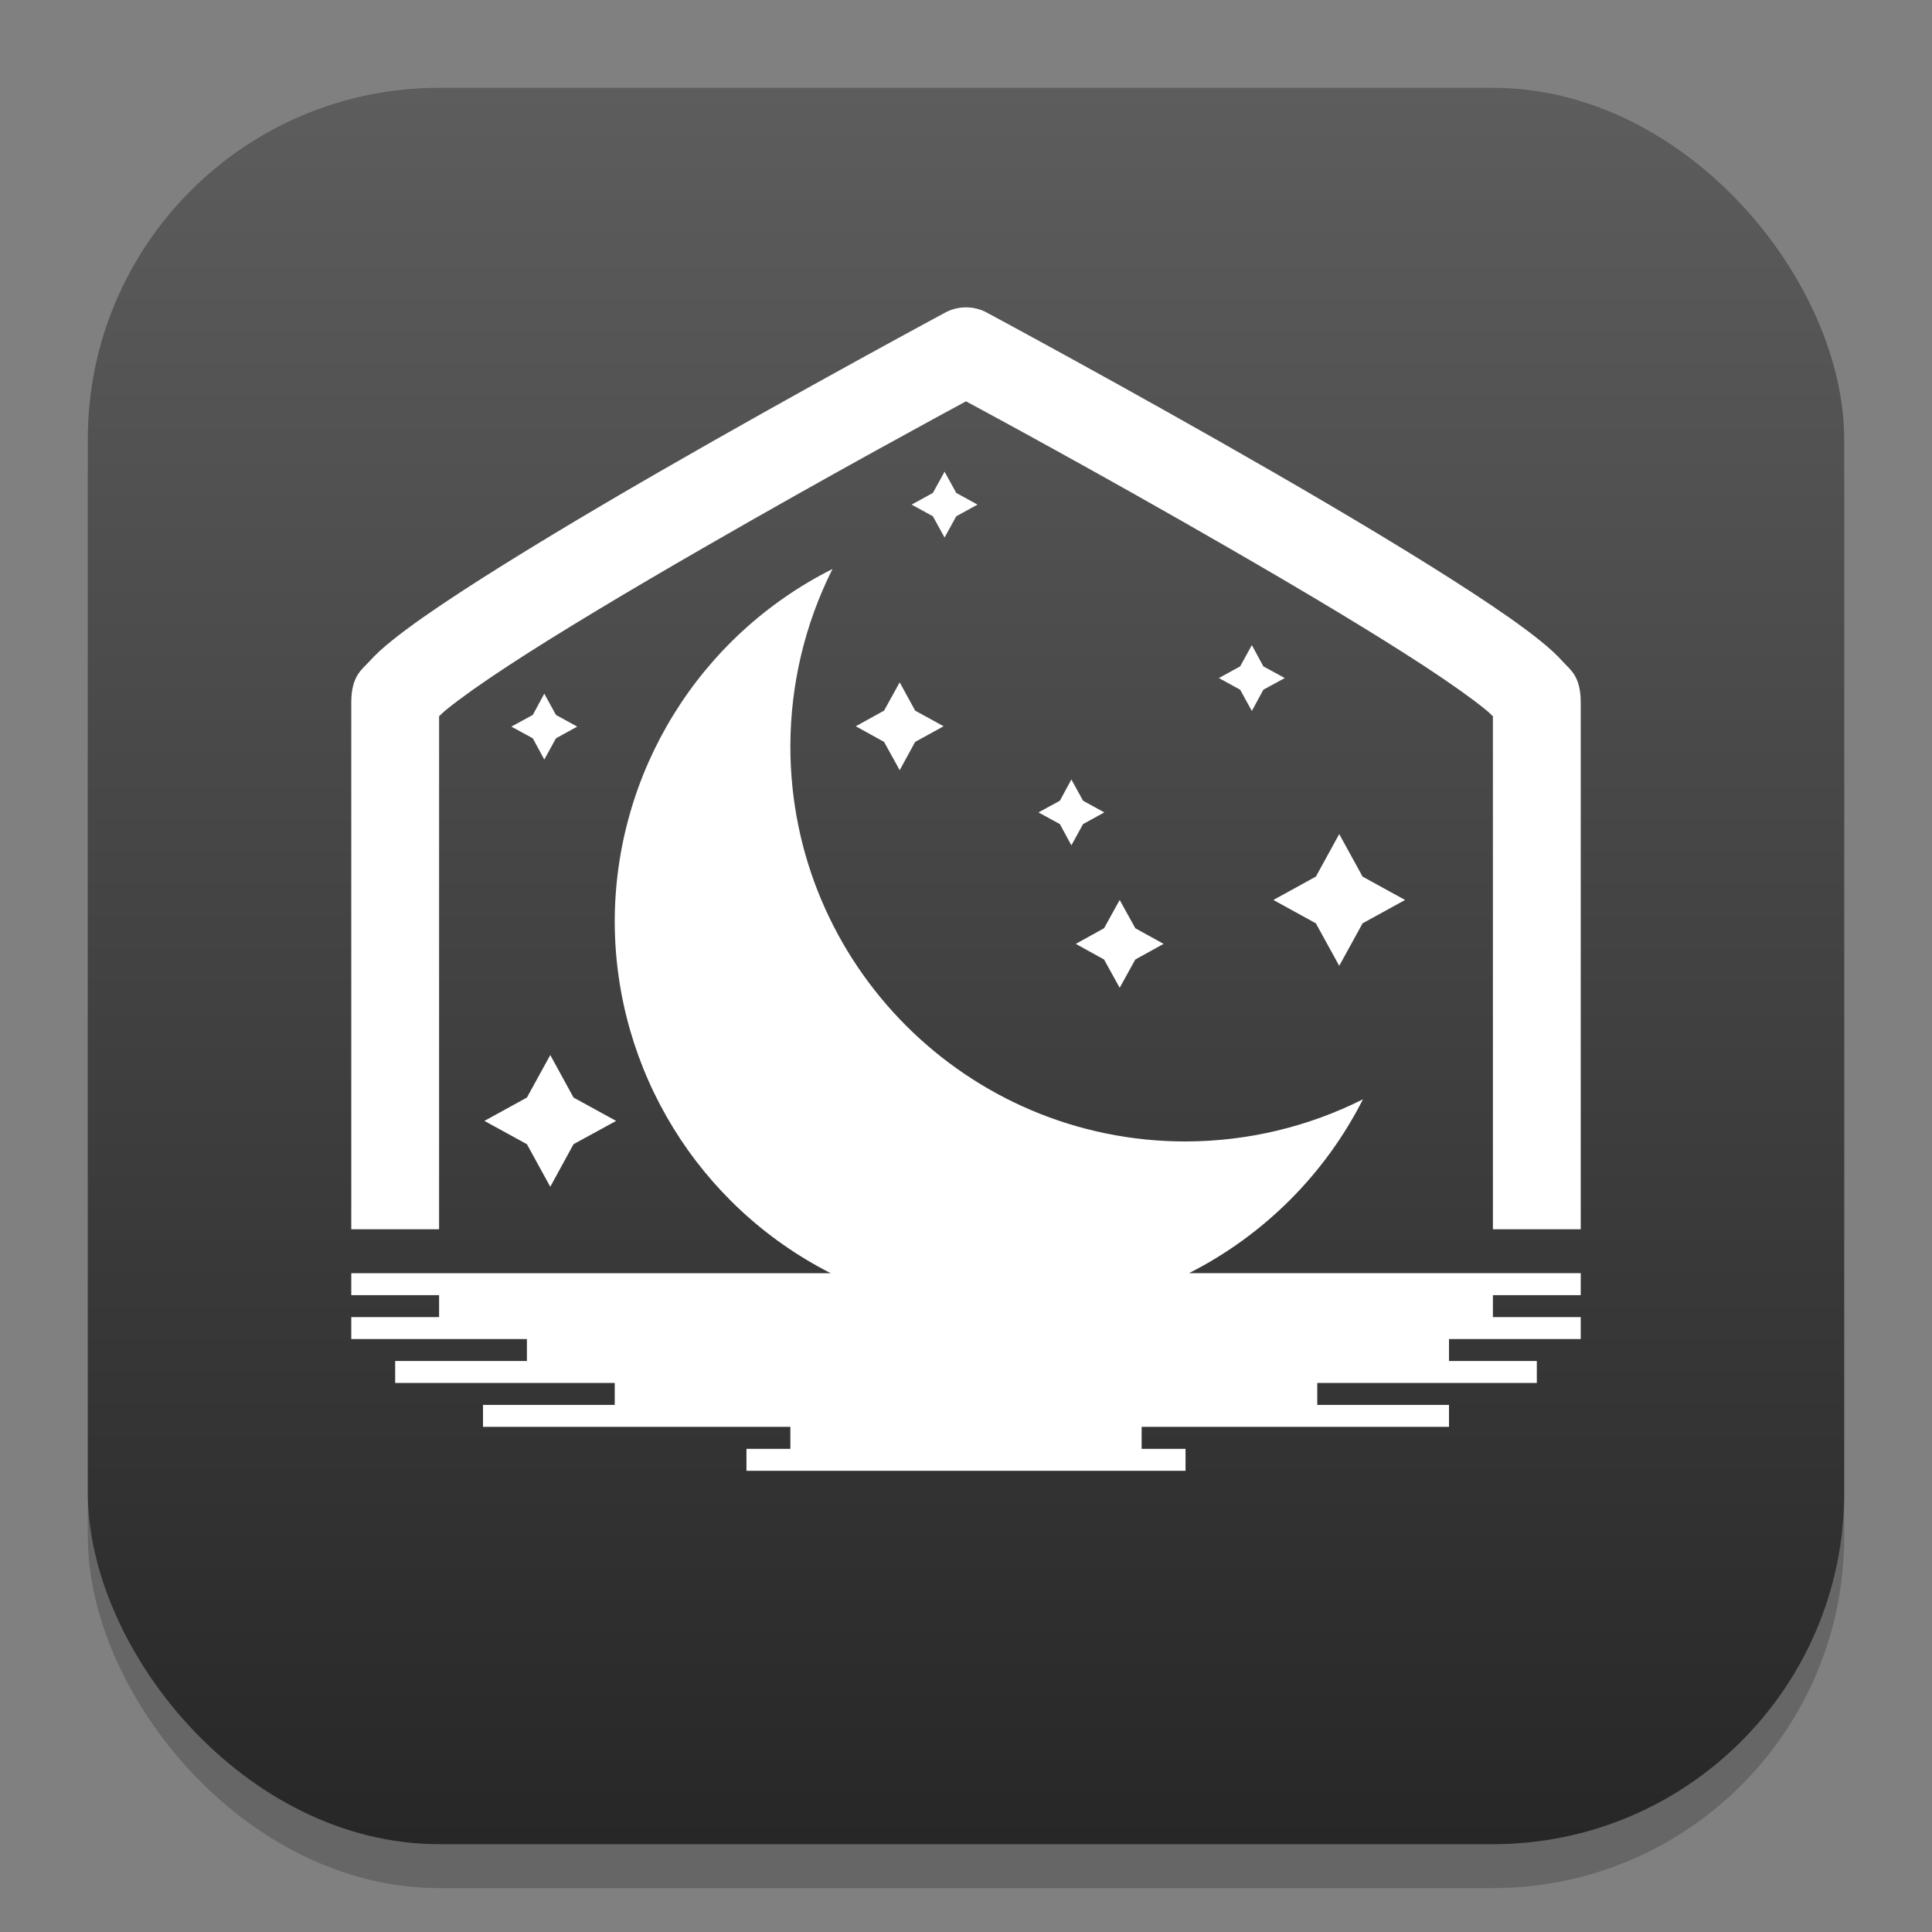 <?xml version="1.0" encoding="UTF-8" standalone="no"?>
<!-- Created with Inkscape (http://www.inkscape.org/) -->

<svg
   width="22"
   height="22"
   viewBox="0 0 22 22"
   version="1.1"
   id="svg1"
   inkscape:version="1.4.2 (ebf0e940d0, 2025-05-08)"
   sodipodi:docname="lunarclient.svg"
   xmlns:inkscape="http://www.inkscape.org/namespaces/inkscape"
   xmlns:sodipodi="http://sodipodi.sourceforge.net/DTD/sodipodi-0.dtd"
   xmlns:xlink="http://www.w3.org/1999/xlink"
   xmlns="http://www.w3.org/2000/svg"
   xmlns:svg="http://www.w3.org/2000/svg">
  <rect x="0" y="0" width="22" height="22" fill="#808080" stroke="none"/>
  <sodipodi:namedview
     id="namedview1"
     pagecolor="#ffffff"
     bordercolor="#000000"
     borderopacity="0.25"
     inkscape:showpageshadow="2"
     inkscape:pageopacity="0.0"
     inkscape:pagecheckerboard="0"
     inkscape:deskcolor="#d1d1d1"
     inkscape:document-units="px"
     inkscape:zoom="36.181818"
     inkscape:cx="10.986181"
     inkscape:cy="11"
     inkscape:window-width="1920"
     inkscape:window-height="1011"
     inkscape:window-x="0"
     inkscape:window-y="0"
     inkscape:window-maximized="1"
     inkscape:current-layer="svg1" />
  <defs
     id="defs1">
    <linearGradient
       inkscape:collect="always"
       xlink:href="#4852"
       id="linearGradient4"
       x1="16"
       y1="30"
       x2="16"
       y2="2"
       gradientUnits="userSpaceOnUse"
       gradientTransform="matrix(0.714,0,0,0.714,-0.429,-0.429)" />
    <linearGradient
       inkscape:collect="always"
       id="4852">
      <stop
         style="stop-color:#272727;stop-opacity:1;"
         offset="0"
         id="stop14555" />
      <stop
         style="stop-color:#5d5d5d;stop-opacity:1;"
         offset="1"
         id="stop14557" />
    </linearGradient>
  </defs>
  <rect
     style="opacity:0.2;fill:#000000;stroke-width:1.75"
     id="rect1"
     width="20"
     height="20"
     x="1"
     y="1.5"
     ry="4" />
  <rect
     style="fill:url(#linearGradient4);stroke-width:0.714"
     id="rect2"
     width="20"
     height="20"
     x="1"
     y="1"
     ry="4" />
  <path
     d="m 11,3.5 c -0.082,-2.387e-4 -0.164,0.02 -0.236,0.059 0,0 -1.63,0.876 -3.264,1.818 C 6.683,5.848 5.867,6.336 5.242,6.744 4.93,6.948 4.667,7.13 4.465,7.293 4.364,7.374 4.279,7.45 4.201,7.537 4.123,7.624 4,7.696 4,7.998 V 13.998 H 5 V 8.156 c 0.027,-0.025 0.045,-0.045 0.094,-0.084 C 5.247,7.948 5.492,7.774 5.789,7.58 6.383,7.191 7.192,6.71 8,6.244 9.498,5.38 10.788,4.685 11,4.57 c 0.212,0.114 1.502,0.809 3,1.674 0.808,0.466 1.617,0.947 2.211,1.336 0.297,0.194 0.542,0.368 0.695,0.492 0.049,0.039 0.067,0.059 0.094,0.084 V 13.998 h 1 V 7.998 C 18,7.696 17.877,7.624 17.799,7.537 17.721,7.45 17.636,7.374 17.535,7.293 17.333,7.13 17.07,6.948 16.758,6.744 16.133,6.336 15.317,5.848 14.5,5.377 12.867,4.435 11.236,3.559 11.236,3.559 11.164,3.52 11.082,3.5 11,3.5 Z m -0.244,1.871 -0.133,0.242 -0.242,0.133 0.242,0.133 0.133,0.242 0.133,-0.242 0.242,-0.133 -0.242,-0.133 z M 9.48,6.479 C 7.96,7.242 7.001,8.797 7,10.498 c 0.004,1.689 0.954,3.234 2.459,4 H 4 v 0.25 h 1 v 0.25 H 4 v 0.25 h 2 v 0.25 H 4.5 v 0.25 H 7 v 0.25 H 5.5 v 0.25 H 9 v 0.25 H 8.5 v 0.25 h 5 v -0.25 H 13 v -0.25 h 3.5 v -0.25 H 15 v -0.25 h 2.5 v -0.25 h -1 v -0.25 H 18 v -0.25 h -1 v -0.25 h 1 v -0.25 H 13.539 C 14.393,14.065 15.087,13.372 15.52,12.518 14.893,12.833 14.201,12.997 13.5,12.998 11.015,12.998 9,10.983 9,8.498 9.001,7.797 9.165,7.105 9.48,6.479 Z m 4.775,0.867 -0.133,0.242 -0.242,0.133 0.242,0.133 0.133,0.242 0.131,-0.242 0.244,-0.133 -0.244,-0.133 z m -4.01,0.424 -0.178,0.322 -0.322,0.178 0.322,0.178 0.178,0.322 0.176,-0.322 0.324,-0.178 -0.324,-0.178 z m -4.047,0.129 -0.131,0.242 -0.244,0.133 0.244,0.133 0.131,0.242 0.133,-0.242 0.242,-0.133 -0.242,-0.133 z m 6.002,0.977 -0.131,0.242 -0.244,0.133 0.244,0.133 0.131,0.242 0.133,-0.242 0.242,-0.133 -0.242,-0.133 z M 15.25,9.498 14.984,9.982 14.5,10.248 14.984,10.514 15.25,10.998 15.516,10.514 16,10.248 15.516,9.982 Z M 12.75,10.248 12.572,10.57 12.25,10.748 12.572,10.926 12.75,11.248 12.928,10.926 13.25,10.748 12.928,10.57 Z M 6.266,12.014 6,12.498 5.516,12.764 6,13.029 6.266,13.514 6.531,13.029 7.016,12.764 6.531,12.498 Z"
     style="fill:#ffffff"
     id="path1015" />
</svg>
